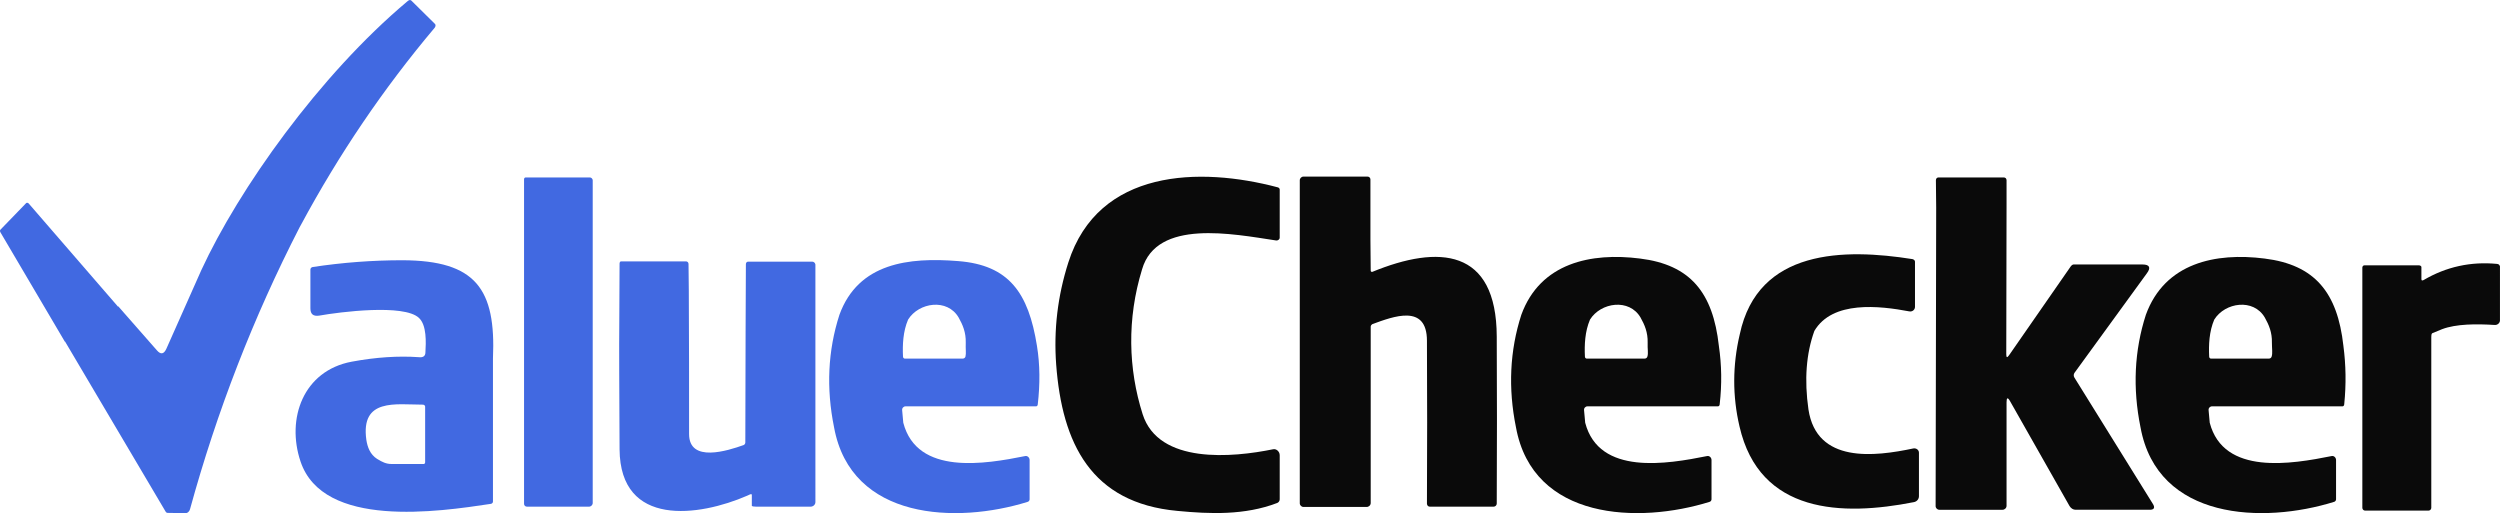 <?xml version="1.0" encoding="UTF-8" standalone="no"?>
<!-- Generator: Adobe Illustrator 26.3.1, SVG Export Plug-In . SVG Version: 6.00 Build 0)  -->

<svg
   version="1.1"
   id="Layer_1"
   x="0px"
   y="0px"
   viewBox="0 0 884.652 181.589"
   xml:space="preserve"
   sodipodi:docname="Logo.svg"
   width="884.652"
   height="181.589"
   inkscape:version="1.4 (1:1.4+202410161351+e7c3feb100)"
   xmlns:inkscape="http://www.inkscape.org/namespaces/inkscape"
   xmlns:sodipodi="http://sodipodi.sourceforge.net/DTD/sodipodi-0.dtd"
   xmlns="http://www.w3.org/2000/svg"
   xmlns:svg="http://www.w3.org/2000/svg"><defs
   id="defs12" /><sodipodi:namedview
   id="namedview12"
   pagecolor="#ffffff"
   bordercolor="#000000"
   borderopacity="0.25"
   inkscape:showpageshadow="2"
   inkscape:pageopacity="0.0"
   inkscape:pagecheckerboard="0"
   inkscape:deskcolor="#d1d1d1"
   showgrid="false"
   inkscape:zoom="1.3028842"
   inkscape:cx="497.74187"
   inkscape:cy="138.53879"
   inkscape:window-width="3440"
   inkscape:window-height="1337"
   inkscape:window-x="0"
   inkscape:window-y="0"
   inkscape:window-maximized="1"
   inkscape:current-layer="Layer_1" />
<style
   type="text/css"
   id="style1">
	.st0{fill:#0A0A0A;}
	.st1{fill:#4169E1;}
</style>
<g
   id="g12"
   transform="translate(-55.261,-77.411)">
	<path
   class="st0"
   d="M 817,255.6 789.3,211 c -0.3,-0.5 -0.3,-1.1 0,-1.6 l 25.6,-35.2 c 1.6,-2.1 1,-3.2 -1.5,-3.2 H 789 c -0.3,0 -0.7,0.3 -1,0.7 l -21.8,31.4 c -0.7,1 -1,0.9 -1,-0.4 l 0.1,-53.1 v -8.4 c 0,-0.6 -0.4,-1 -1,-1 h -23.1 c -0.4,0 -0.9,0.3 -0.9,1 l 0.1,9.7 -0.2,105.6 c 0,0.7 0.6,1.3 1.3,1.3 h 22.4 c 0.7,0 1.4,-0.6 1.4,-1.4 v -36.6 c 0,-1.7 0.4,-1.9 1.2,-0.5 l 21.1,37.2 c 0.5,0.8 1.3,1.3 2.1,1.3 h 26 c 1.8,0.1 2.3,-0.7 1.3,-2.2 z"
   id="path1" />
	<path
   class="st0"
   d="m 584.9,196.5 c -0.1,-31.3 -20.6,-32.5 -44,-22.9 -0.3,0.1 -0.6,-0.1 -0.6,-0.4 l -0.1,-11.1 v -21.2 c 0,-0.5 -0.4,-1 -1,-1 h -22.7 c -0.7,0 -1.3,0.6 -1.3,1.3 v 21 93.3 c 0,0.7 0.6,1.3 1.3,1.3 h 22.4 c 0.7,0 1.4,-0.6 1.4,-1.4 V 193 c 0,-0.4 0.3,-0.7 0.6,-0.9 7.4,-2.7 19.3,-7.3 19.3,5.9 0.1,19.2 0.1,38.4 0,57.6 0,0.6 0.4,1.1 1,1.1 h 22.6 c 0.6,0 1.1,-0.5 1.1,-1.1 0.1,-19.6 0.1,-39.3 0,-59.1 z"
   id="path2" />
	<path
   class="st0"
   d="m 506.8,162.5 c 0.7,0.1 1.3,-0.4 1.3,-1 v -17 c 0,-0.4 -0.3,-0.7 -0.7,-0.8 -27.5,-7.3 -63.5,-6.6 -74.1,26.6 -3.8,11.9 -5.2,23.9 -4.3,36.1 2.1,27.9 12.3,49 42.9,51.8 11.5,1.1 23.8,1.6 35.3,-2.8 0.5,-0.2 0.9,-0.7 0.9,-1.3 v -15.6 c 0,-1.3 -1.2,-2.4 -2.4,-2.1 -14.2,2.9 -40.4,5.4 -46.1,-12.4 -5.1,-16.1 -5.6,-33.7 -0.2,-51.3 5.2,-17.9 32.1,-12.5 47.4,-10.2 z"
   id="path3" />
	<path
   class="st0"
   d="m 938.9,170.8 c -9.3,-0.9 -18,1 -26,5.7 -0.6,0.3 -0.8,0.2 -0.8,-0.4 v -4.2 c 0,-0.3 -0.4,-0.6 -0.9,-0.6 h -19.3 c -0.4,0 -0.7,0.4 -0.7,0.8 v 21.6 63.4 c 0,0.5 0.4,1 1,1 h 22.4 c 0.6,0 1,-0.5 1,-1 v -60.4 c 0,-0.5 0,-1.2 0.4,-1.4 l 3.4,-1.4 c 5,-1.9 12.2,-1.9 18.6,-1.5 1.1,0.1 2,-0.8 1.9,-1.8 V 172 c 0.1,-0.6 -0.4,-1.2 -1,-1.2 z"
   id="path4" />
	<path
   class="st0"
   d="m 734.3,237.6 c 0,-1 -1,-1.7 -2,-1.5 -13.7,2.9 -34.2,5.4 -37.1,-13.8 -1.5,-10.5 -0.8,-19.8 2.1,-27.8 6.4,-10.8 23,-8.9 33.6,-6.9 1.1,0.2 2,-0.6 2,-1.6 v -16 c 0,-0.4 -0.4,-0.8 -0.9,-0.9 -24,-3.8 -54.7,-3.7 -61.1,26.6 -2.6,11 -2.6,21.9 -0.1,32.6 7.1,31 36.4,31.8 61.7,26.8 1.1,-0.2 1.8,-1.1 1.8,-2.1 z"
   id="path5" />
	<path
   class="st1"
   d="m 126.5,173 c 13.2,-28.6 41.7,-68.9 72.9,-95.1 0.5,-0.4 0.9,-0.7 1.4,-0.3 l 8.4,8.3 c 0.3,0.3 0.2,0.9 -0.1,1.3 -18.2,21.6 -33.9,44.8 -47.3,69.7 -0.2,0.3 -0.3,0.6 -0.5,0.9 -16.4,31.9 -29.3,65.2 -38.8,99.8 -0.2,0.8 -0.9,1.4 -1.5,1.4 l -6.5,-0.1 c -0.3,0 -0.6,-0.3 -0.9,-0.9 L 78.3,198.3 H 78.2 L 55.4,159.6 c -0.2,-0.3 -0.2,-0.8 0.1,-1 l 9,-9.3 c 0.2,-0.2 0.6,-0.2 0.9,0.1 l 31.6,36.5 0.1,-0.1 13.7,15.6 c 1.3,1.5 2.4,1.4 3.3,-0.5 z"
   id="path6" />
	<path
   class="st1"
   d="m 197.7,169.5 c -10.6,0 -21.2,0.8 -31.8,2.4 -0.5,0.1 -0.8,0.5 -0.8,0.9 v 13.7 c 0,2.1 1,2.9 3.1,2.6 7.3,-1.3 30,-4.2 35.3,0.8 2.8,2.6 2.5,8.7 2.3,12.2 0,1.3 -0.8,1.9 -2.4,1.7 -7.2,-0.5 -15.1,0 -23.7,1.6 -17.1,3.2 -23.2,20.1 -18.1,35.3 8,23.9 48.9,17.8 67.4,15 0.4,-0.1 0.7,-0.4 0.7,-0.8 v -50.6 c 1.1,-24.7 -6.1,-34.7 -32,-34.8 z m 8,71.5 c 0,0.4 -0.3,0.7 -0.7,0.6 h -11.2 c -1.9,0 -3.3,-0.7 -5.1,-1.8 -2.5,-1.6 -3.4,-4.2 -3.8,-6.7 -2.1,-14.9 10.4,-12.5 20,-12.5 0.4,0 0.8,0.3 0.8,0.7 z"
   id="path7" />
	<path
   class="st1"
   d="m 264,140.2 h -22.7 c -0.4,0 -0.6,0.3 -0.6,0.7 v 22.9 91.9 c 0,0.5 0.4,1 1,1 h 22 c 0.7,0 1.3,-0.6 1.3,-1.3 v -87.5 -26.7 c 0,-0.5 -0.5,-1 -1,-1 z"
   id="path8" />
	<path
   class="st1"
   d="M 342.7,170 H 320 c -0.5,0 -0.8,0.4 -0.8,0.9 l -0.1,23.5 -0.1,39.6 c 0,0.4 -0.3,0.8 -0.6,0.9 -5.6,2 -19.3,6.4 -19.3,-3.9 0,-17 0,-33.9 -0.1,-50.9 l -0.1,-9.3 c 0,-0.5 -0.4,-0.9 -0.9,-0.9 h -23 c -0.3,0 -0.5,0.4 -0.5,0.8 l -0.1,20.9 c -0.1,8.7 0,23.6 0.1,44.8 0.2,27.8 28.2,23.8 45.2,16.4 0.3,-0.1 1.7,-1 1.6,-0.2 v 3.8 c 0.1,0.2 0.7,0.3 1.5,0.3 h 19.3 c 0.9,0 1.7,-0.7 1.7,-1.6 V 205.6 171 c -0.1,-0.6 -0.6,-1 -1.1,-1 z"
   id="path9" />
	<path
   class="st1"
   d="m 422.2,199.8 c -3,-18.8 -9.9,-28.6 -27.9,-30 -17.4,-1.4 -35.3,0.6 -42,19 -4.1,12.7 -4.7,26 -1.9,39.8 6,33 43.5,34.2 68.5,26.4 0.4,-0.1 0.7,-0.5 0.7,-0.9 v -13.9 c 0,-0.9 -0.8,-1.6 -1.6,-1.4 -14,2.8 -38.2,7 -43.1,-11.8 l -0.4,-4.4 c -0.1,-0.8 0.5,-1.4 1.2,-1.4 h 46.2 c 0.3,0 0.6,-0.3 0.6,-0.8 0.8,-7 0.8,-13.9 -0.3,-20.6 z m -25.3,3.8 c -0.1,0.4 -0.5,0.7 -0.9,0.7 h -20.6 c -0.3,0 -0.6,-0.3 -0.6,-0.7 -0.2,-4.2 0,-8.9 1.8,-13.1 3.8,-6.1 13.9,-7.6 17.9,-0.7 1.4,2.5 2.6,5.2 2.5,8.9 -0.1,2.2 0.2,3.7 -0.1,4.9 z"
   id="path10" />
	<path
   class="st0"
   d="m 663.5,199.8 c -2.1,-18.9 -10.1,-28.7 -27.9,-30.9 -17.3,-2.2 -35.3,1.5 -42,19.9 -4.1,12.7 -4.7,26 -1.9,39.8 6,33 43.5,34.2 68.5,26.4 0.4,-0.1 0.7,-0.5 0.7,-0.9 v -13.9 c 0,-0.9 -0.8,-1.6 -1.6,-1.4 -14,2.8 -38.2,7 -43.1,-11.8 l -0.4,-4.4 c -0.1,-0.8 0.5,-1.4 1.2,-1.4 h 46.2 c 0.3,0 0.6,-0.3 0.6,-0.8 0.8,-7 0.7,-13.8 -0.3,-20.6 z m -25.3,3.8 c -0.1,0.4 -0.5,0.7 -0.9,0.7 h -20.6 c -0.3,0 -0.6,-0.3 -0.6,-0.7 -0.2,-4.2 0,-8.9 1.8,-13.1 3.8,-6.1 13.9,-7.6 17.9,-0.7 1.4,2.5 2.6,5.2 2.5,8.9 -0.1,2.2 0.3,3.7 -0.1,4.9 z"
   id="path11" />
	<path
   class="st0"
   d="m 884.5,199.8 c -2.1,-18.9 -10.1,-28.7 -27.9,-30.9 -17.3,-2.2 -35.3,1.5 -42,19.9 -4.1,12.7 -4.7,26 -1.9,39.8 6,33 43.5,34.2 68.5,26.4 0.4,-0.1 0.7,-0.5 0.7,-0.9 v -13.9 c 0,-0.9 -0.8,-1.6 -1.6,-1.4 -14,2.8 -38.2,7 -43.1,-11.8 l -0.4,-4.4 c -0.1,-0.8 0.5,-1.4 1.2,-1.4 h 46.2 c 0.3,0 0.6,-0.3 0.6,-0.8 0.7,-7 0.6,-13.8 -0.3,-20.6 z m -25.4,3.8 c -0.1,0.4 -0.5,0.7 -0.9,0.7 h -20.6 c -0.3,0 -0.6,-0.3 -0.6,-0.7 -0.2,-4.2 0,-8.9 1.8,-13.1 3.8,-6.1 13.9,-7.6 17.9,-0.7 1.4,2.5 2.6,5.2 2.5,8.9 0,2.2 0.3,3.7 -0.1,4.9 z"
   id="path12" />
</g>
</svg>
